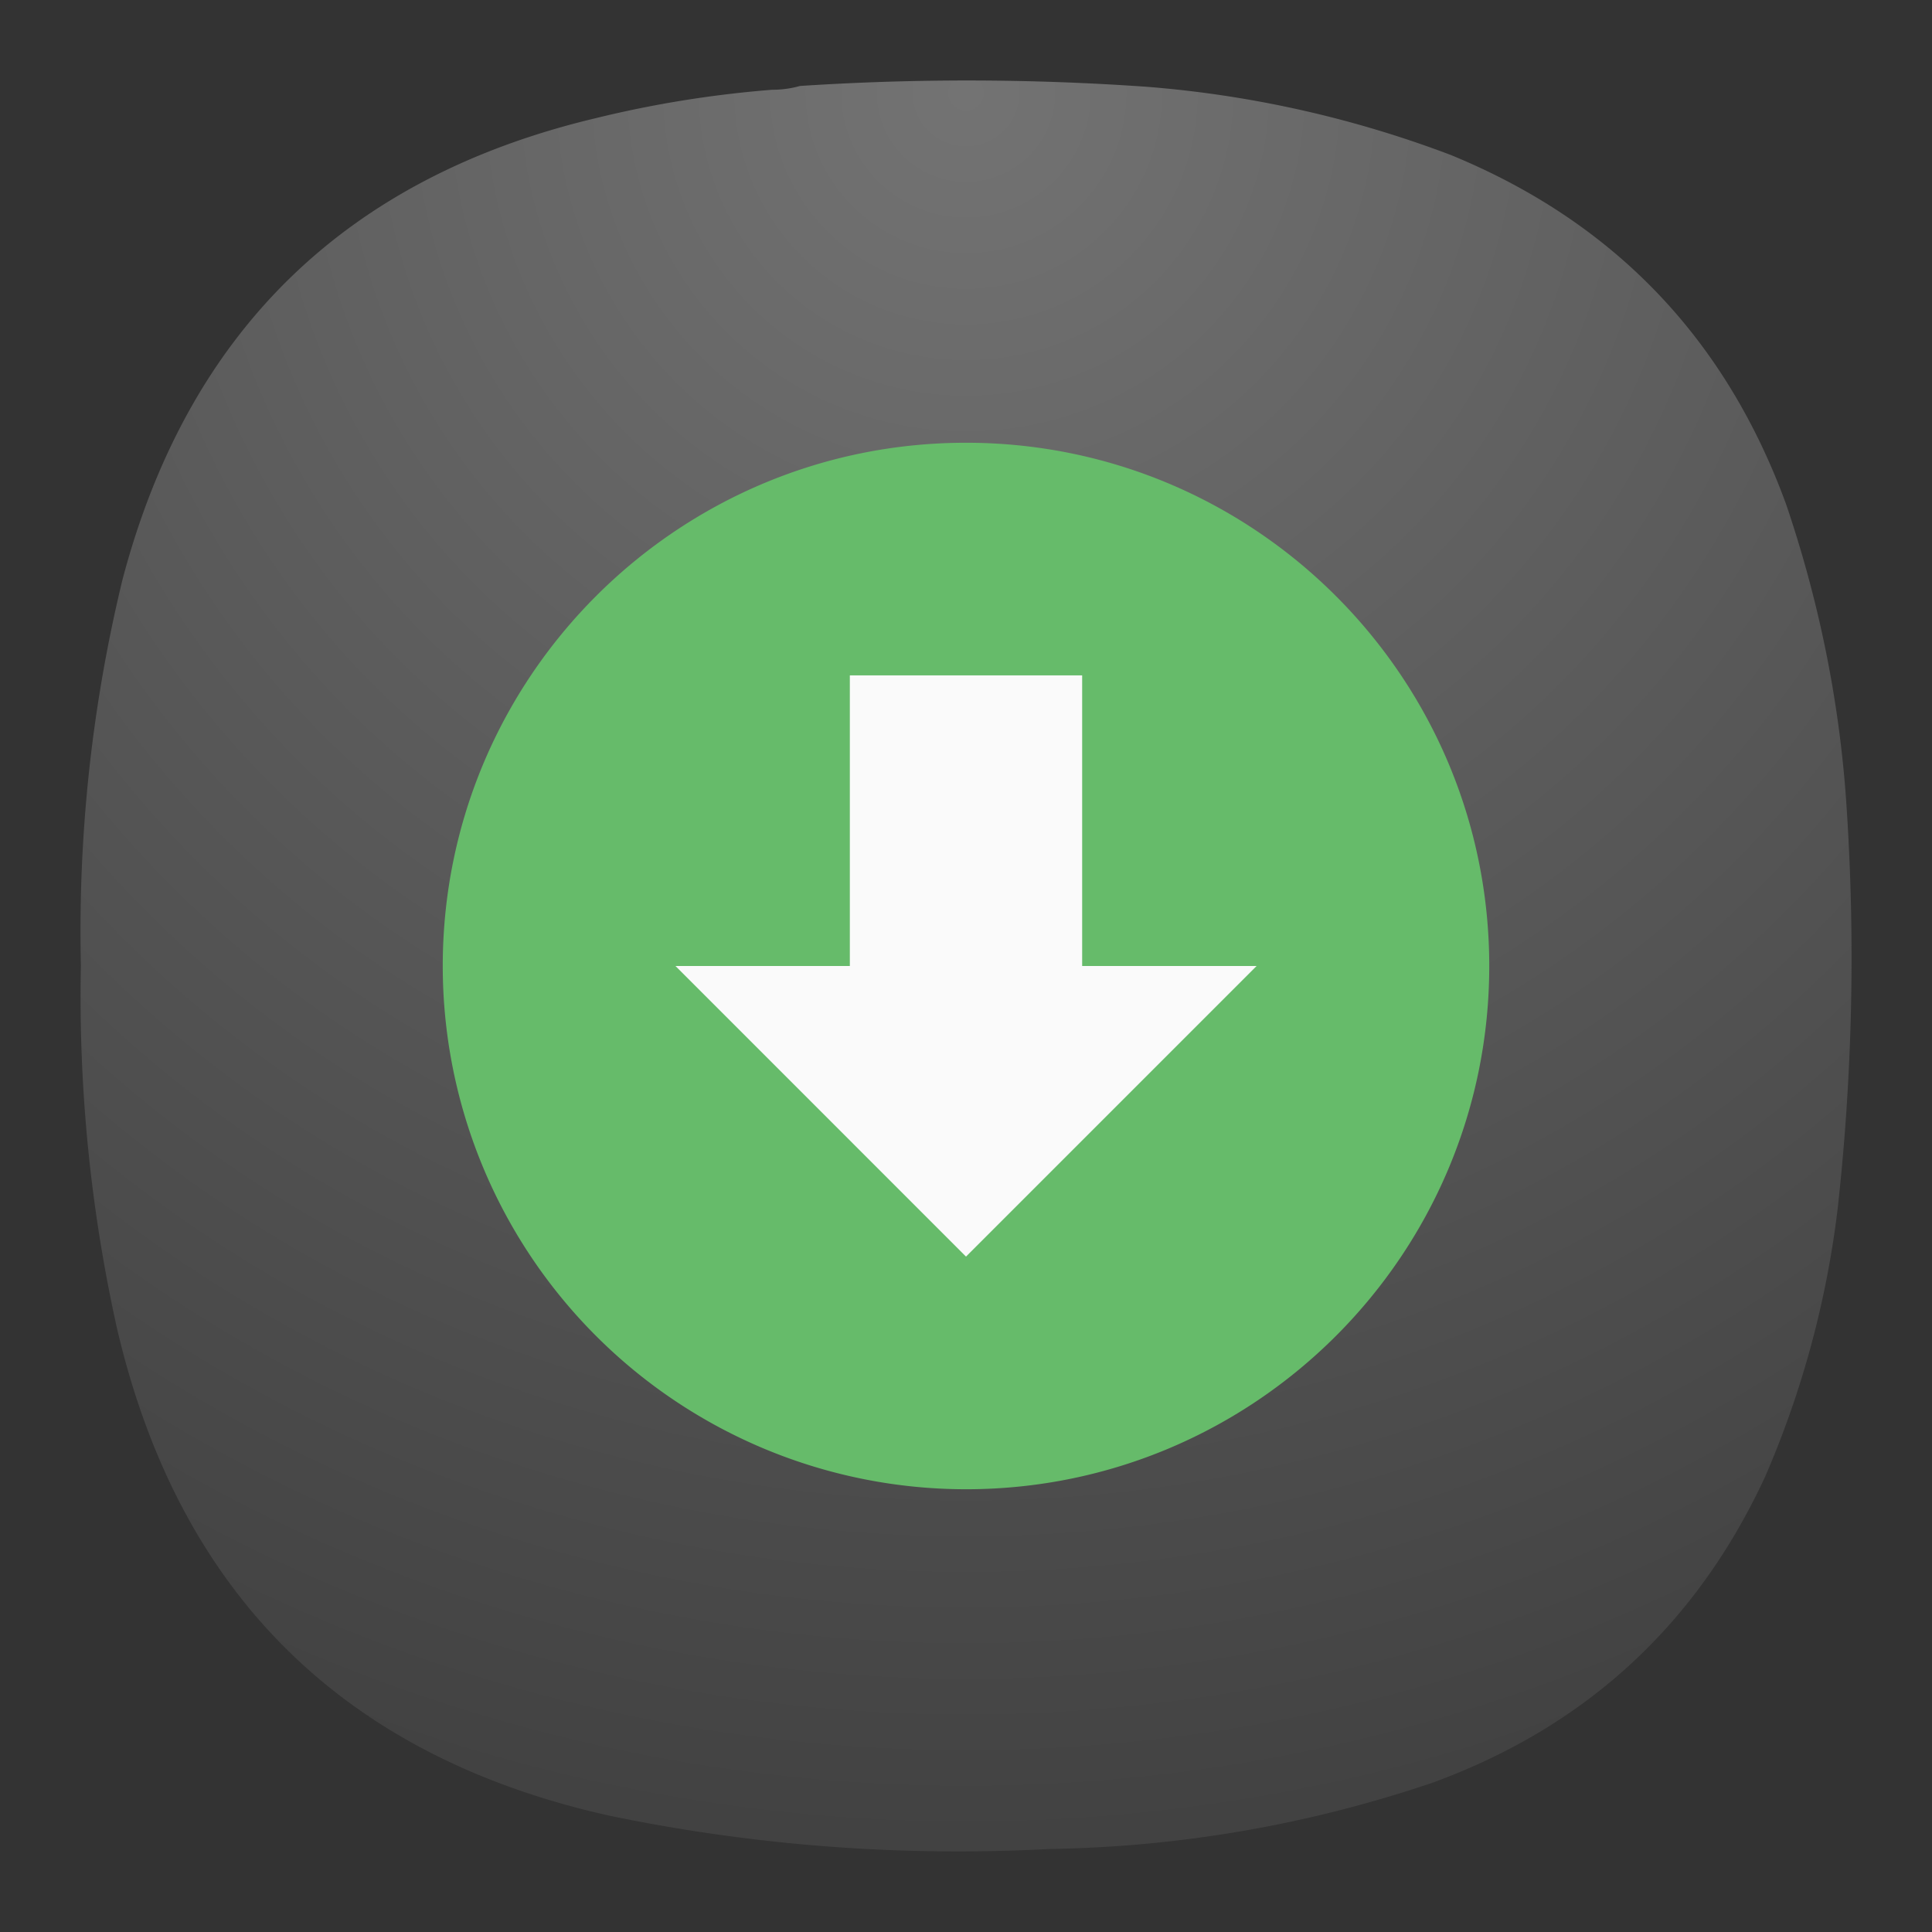 <svg xmlns="http://www.w3.org/2000/svg" xml:space="preserve" width="24" height="24"><rect width="100%" height="100%" fill="#333333" stroke="none"/><defs><radialGradient id="a" cx="0" cy="0" r="1" fx="0" fy="0" gradientTransform="matrix(0 22 -22 0 46 1)" gradientUnits="userSpaceOnUse" spreadMethod="pad"><stop offset="0" style="stop-opacity:1;stop-color:#737373"/><stop offset="1" style="stop-opacity:1;stop-color:#424242"/></radialGradient></defs><path d="M43.593 1.115c.12 0 .235-.016.344-.047a31.814 31.814 0 0 1 4.308.01 13.68 13.68 0 0 1 3.782.849c2.025.833 3.41 2.281 4.161 4.338.421 1.24.676 2.516.755 3.823a28.303 28.303 0 0 1-.115 4.928 11.968 11.968 0 0 1-.896 3.317c-.85 1.844-2.23 3.115-4.135 3.812-1.542.522-3.13.798-4.766.824a21.331 21.331 0 0 1-5.452-.412c-3.308-.734-5.355-2.754-6.126-6.057a18.991 18.991 0 0 1-.448-4.51 18.502 18.502 0 0 1 .516-4.787c.812-3.083 2.771-4.995 5.875-5.734a13.692 13.692 0 0 1 2.197-.354Z" style="fill:url(#a);fill-rule:evenodd;stroke:none;stroke-width:1.333" transform="translate(-34)"/><path d="M52.5 12c0 3.588-2.912 6.5-6.5 6.5a6.502 6.502 0 0 1-6.5-6.5c0-3.588 2.912-6.5 6.5-6.5s6.5 2.912 6.5 6.5z" style="fill:#66bb6a;fill-opacity:1;fill-rule:nonzero;stroke:none;stroke-width:1.333" transform="translate(-34)"/><path d="M44.557 8.39V12h-2.166L46 15.61 49.61 12h-2.167V8.39Z" style="fill:#fafafa;fill-opacity:1;fill-rule:nonzero;stroke:none;stroke-width:1.333" transform="translate(-34)"/></svg>